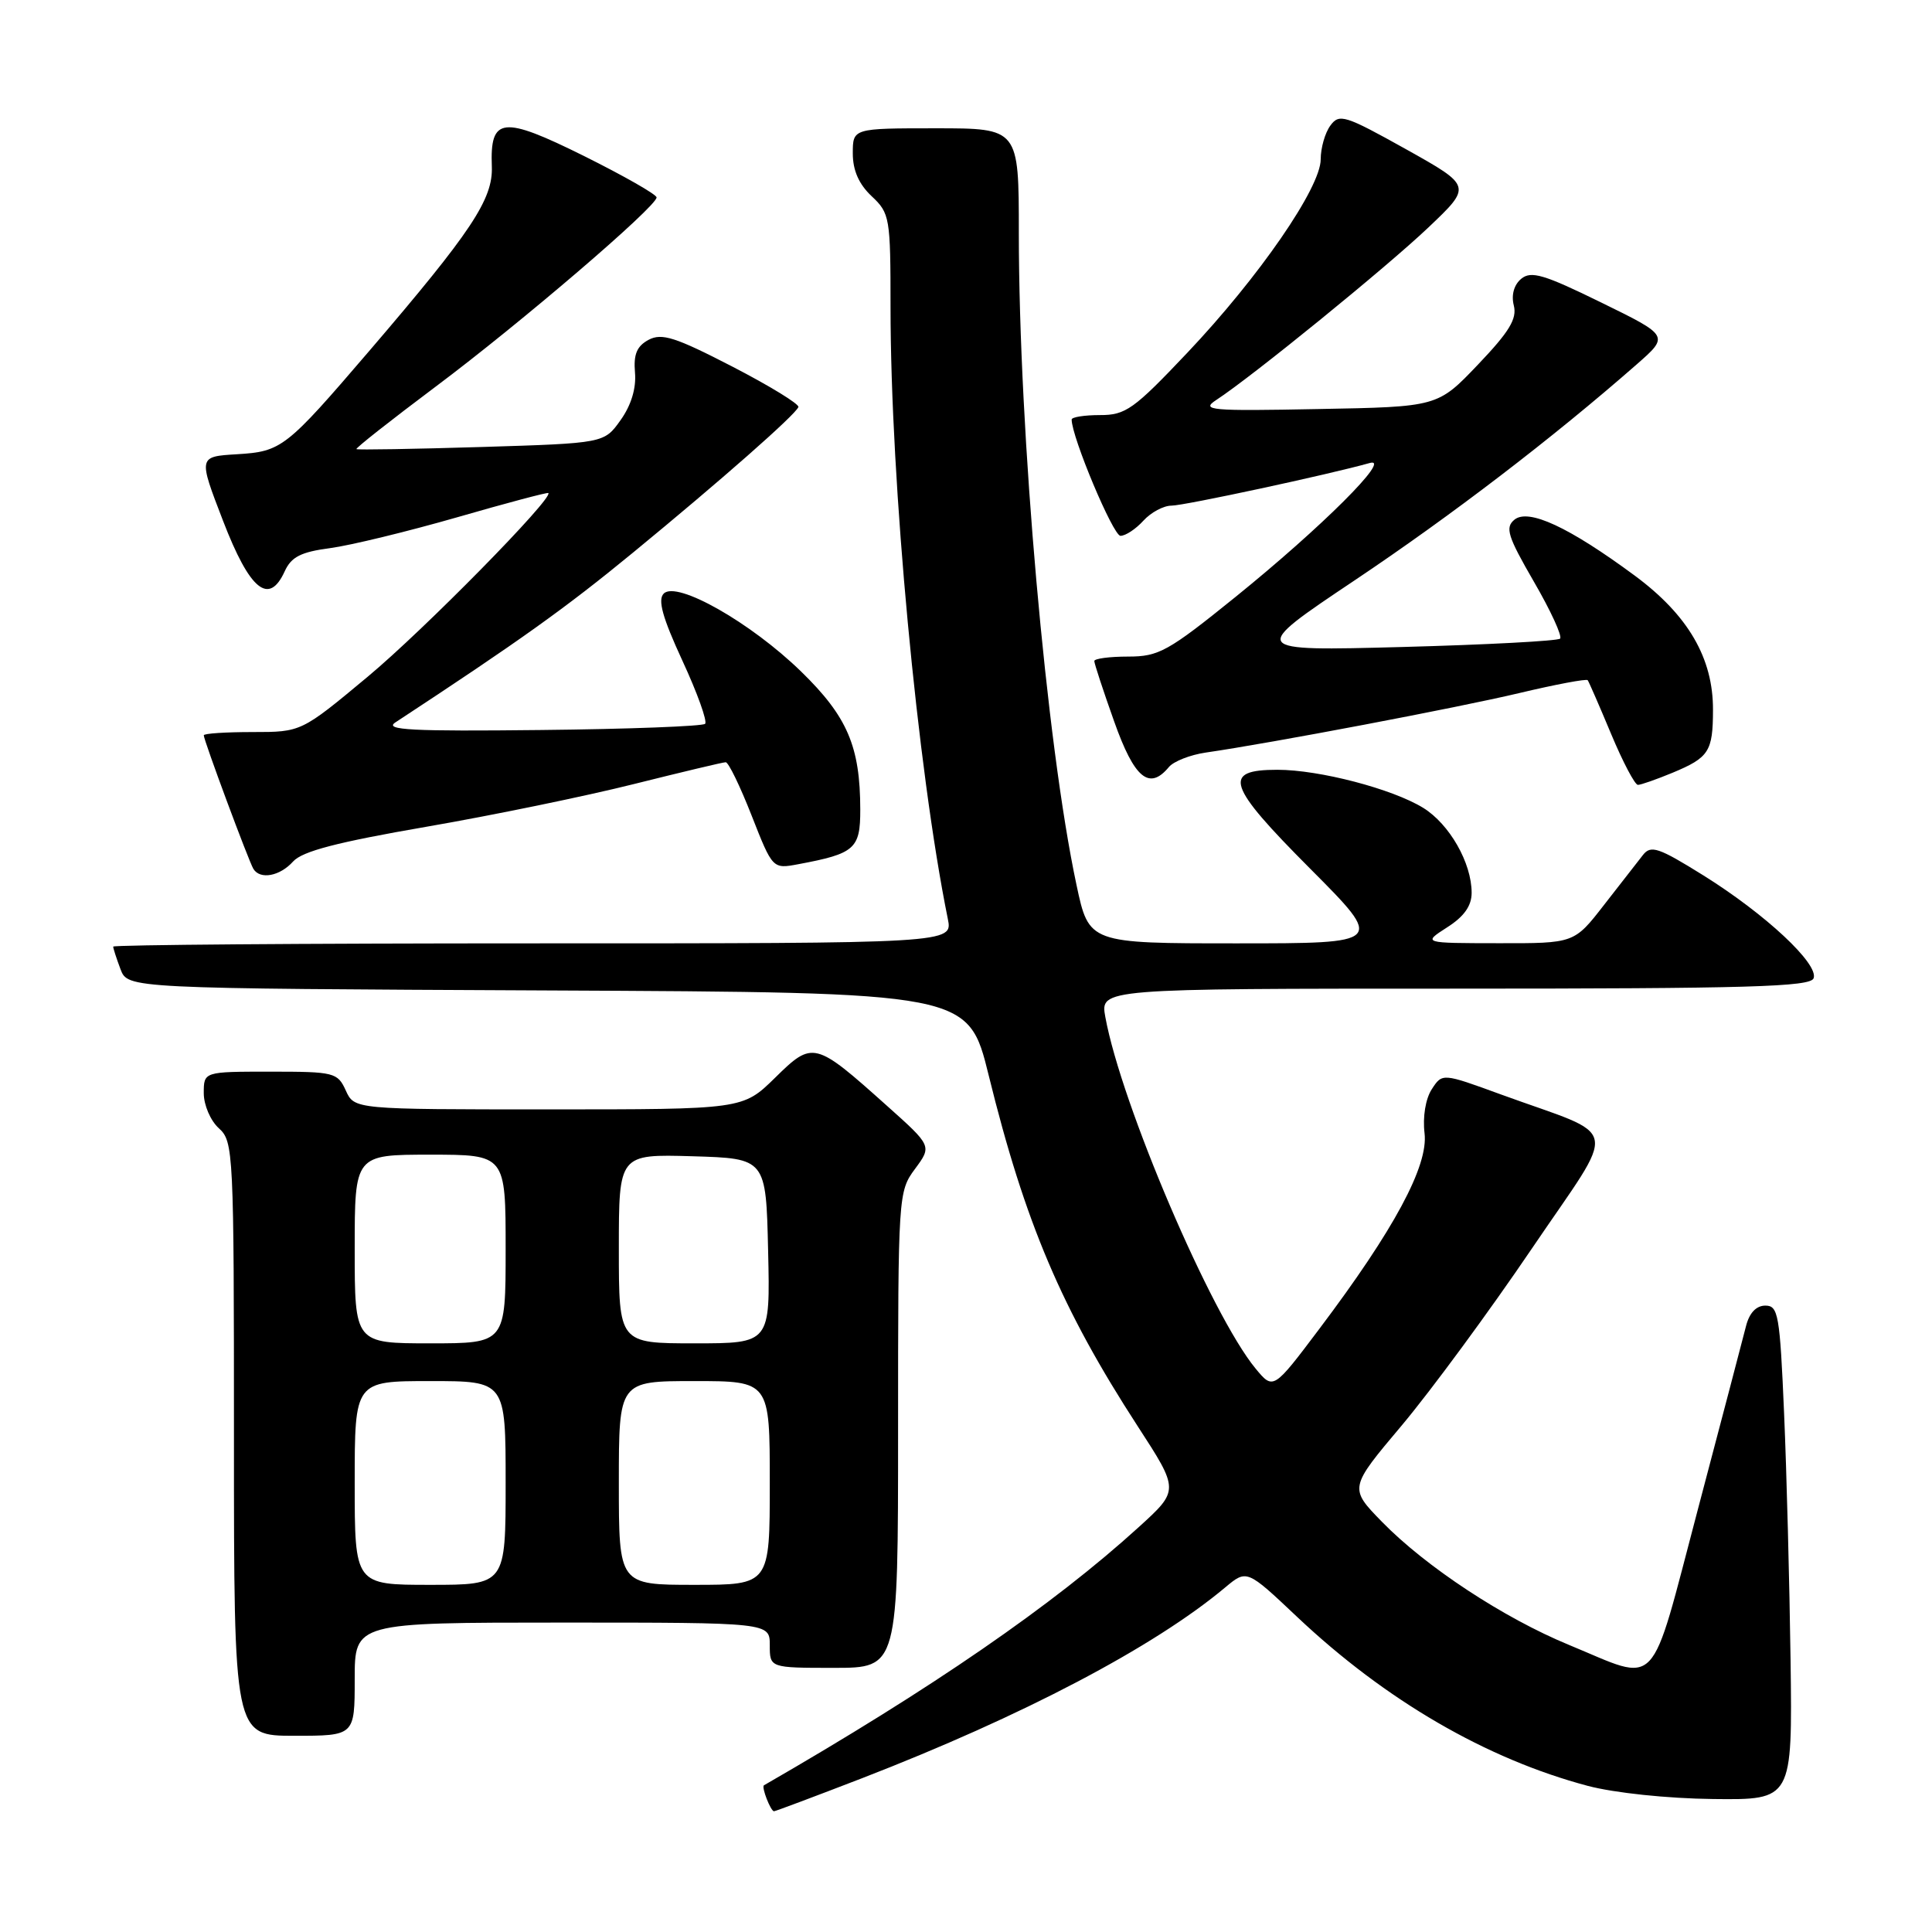 <?xml version="1.0" encoding="UTF-8" standalone="no"?>
<!DOCTYPE svg PUBLIC "-//W3C//DTD SVG 1.1//EN" "http://www.w3.org/Graphics/SVG/1.1/DTD/svg11.dtd" >
<svg xmlns="http://www.w3.org/2000/svg" xmlns:xlink="http://www.w3.org/1999/xlink" version="1.1" viewBox="0 0 256 256">
 <g >
 <path fill="currentColor"
d=" M 114.21 235.63 C 135.52 227.38 152.92 218.24 162.35 210.34 C 165.21 207.95 165.21 207.95 171.89 214.26 C 183.61 225.32 196.98 233.08 210.40 236.64 C 213.93 237.57 220.92 238.31 227.00 238.38 C 237.50 238.50 237.50 238.50 237.26 220.00 C 237.12 209.82 236.74 195.09 236.40 187.25 C 235.84 174.19 235.63 173.00 233.92 173.00 C 232.71 173.00 231.80 173.97 231.36 175.70 C 230.99 177.18 228.12 188.09 224.99 199.95 C 218.47 224.60 220.03 222.96 207.90 217.96 C 199.22 214.38 188.94 207.61 183.13 201.66 C 178.75 197.17 178.75 197.17 185.77 188.84 C 189.62 184.25 197.35 173.75 202.94 165.50 C 214.52 148.41 215.01 150.90 198.88 145.02 C 191.11 142.18 191.11 142.18 189.71 144.34 C 188.89 145.61 188.50 148.01 188.76 150.16 C 189.28 154.47 184.74 162.92 174.82 176.08 C 168.72 184.18 168.72 184.18 166.37 181.34 C 160.50 174.22 148.56 146.30 146.46 134.75 C 145.78 131.00 145.78 131.00 192.78 131.00 C 231.68 131.00 239.88 130.76 240.31 129.63 C 241.03 127.75 233.94 121.13 225.70 115.99 C 219.76 112.29 218.75 111.95 217.70 113.29 C 217.04 114.14 214.72 117.12 212.54 119.91 C 208.59 125.00 208.59 125.00 198.54 124.98 C 188.50 124.97 188.50 124.97 191.75 122.88 C 194.00 121.45 195.00 120.03 195.00 118.30 C 195.00 114.34 192.07 109.21 188.59 107.05 C 184.50 104.53 174.83 102.00 169.26 102.00 C 161.90 102.00 162.56 104.02 173.59 115.09 C 183.46 125.00 183.46 125.00 163.88 125.00 C 144.29 125.00 144.29 125.00 142.64 117.25 C 138.65 98.57 135.00 57.28 135.00 30.84 C 135.00 17.00 135.00 17.00 124.00 17.00 C 113.00 17.00 113.00 17.00 113.00 20.33 C 113.00 22.58 113.81 24.41 115.50 26.00 C 117.91 28.26 118.00 28.82 118.00 40.70 C 118.00 63.87 121.56 101.90 125.59 121.75 C 126.25 125.00 126.25 125.00 70.62 125.00 C 40.03 125.00 15.00 125.20 15.00 125.43 C 15.00 125.67 15.44 127.02 15.97 128.43 C 16.94 130.98 16.94 130.98 72.62 131.24 C 128.30 131.50 128.30 131.50 131.01 142.50 C 135.81 162.01 140.69 173.48 150.75 188.98 C 156.26 197.47 156.26 197.47 150.88 202.36 C 139.50 212.71 123.46 223.75 101.23 236.56 C 100.86 236.77 102.12 240.00 102.56 240.00 C 102.75 240.00 107.99 238.03 114.21 235.63 Z  M 47.00 222.50 C 47.00 215.00 47.00 215.00 74.50 215.00 C 102.00 215.00 102.00 215.00 102.00 218.00 C 102.00 221.00 102.00 221.00 110.50 221.00 C 119.00 221.00 119.00 221.00 119.00 189.46 C 119.00 158.35 119.03 157.88 121.24 154.89 C 123.49 151.85 123.49 151.85 117.49 146.49 C 107.95 137.95 107.70 137.89 102.69 142.82 C 98.42 147.00 98.42 147.00 72.69 147.00 C 46.96 147.00 46.96 147.00 45.82 144.50 C 44.73 142.11 44.30 142.00 35.84 142.00 C 27.00 142.00 27.00 142.00 27.00 144.85 C 27.00 146.42 27.89 148.50 29.00 149.50 C 30.94 151.25 31.00 152.58 31.00 190.65 C 31.00 230.00 31.00 230.00 39.00 230.00 C 47.00 230.00 47.00 230.00 47.00 222.50 Z  M 38.84 114.15 C 40.07 112.79 44.69 111.59 56.50 109.55 C 65.30 108.03 77.67 105.48 84.00 103.89 C 90.33 102.31 95.80 101.00 96.16 101.00 C 96.53 101.00 98.07 104.18 99.60 108.08 C 102.38 115.15 102.38 115.15 105.79 114.51 C 113.28 113.11 114.00 112.47 113.99 107.27 C 113.98 98.92 112.29 94.96 106.16 88.99 C 99.50 82.50 89.68 76.92 87.95 78.65 C 87.13 79.47 87.77 81.80 90.42 87.54 C 92.40 91.82 93.75 95.58 93.43 95.91 C 93.10 96.23 83.31 96.61 71.67 96.73 C 54.58 96.92 50.86 96.73 52.38 95.73 C 68.86 84.91 74.90 80.60 83.87 73.23 C 95.51 63.67 105.33 55.03 105.79 53.94 C 105.95 53.56 102.02 51.15 97.05 48.58 C 89.48 44.67 87.69 44.10 85.94 45.03 C 84.38 45.87 83.93 46.95 84.14 49.38 C 84.32 51.45 83.63 53.71 82.23 55.67 C 80.05 58.73 80.05 58.73 63.78 59.23 C 54.82 59.50 47.38 59.63 47.23 59.51 C 47.08 59.39 51.81 55.67 57.73 51.23 C 68.97 42.82 87.00 27.37 87.00 26.16 C 87.00 25.77 82.68 23.31 77.40 20.68 C 66.56 15.30 64.92 15.48 65.17 22.06 C 65.34 26.39 62.48 30.69 48.93 46.50 C 37.88 59.39 37.32 59.83 31.39 60.19 C 26.27 60.50 26.27 60.50 29.55 69.00 C 33.10 78.22 35.64 80.29 37.73 75.69 C 38.60 73.79 39.87 73.14 43.74 72.63 C 46.44 72.27 54.00 70.43 60.55 68.55 C 67.10 66.66 72.55 65.21 72.66 65.33 C 73.34 66.01 56.13 83.51 48.71 89.68 C 39.92 97.00 39.92 97.00 33.46 97.00 C 29.91 97.00 27.00 97.19 27.00 97.43 C 27.00 98.09 32.97 114.15 33.58 115.14 C 34.48 116.59 37.09 116.10 38.84 114.15 Z  M 221.63 102.39 C 226.45 100.38 226.97 99.58 226.98 94.07 C 227.01 87.21 223.68 81.50 216.61 76.27 C 207.89 69.83 202.51 67.33 200.66 68.87 C 199.41 69.91 199.78 71.08 203.24 77.06 C 205.47 80.90 207.03 84.30 206.72 84.62 C 206.41 84.93 197.00 85.43 185.82 85.73 C 165.50 86.27 165.50 86.27 179.51 76.89 C 192.35 68.29 205.75 58.03 216.84 48.31 C 221.19 44.50 221.19 44.50 212.16 40.08 C 204.58 36.36 202.88 35.86 201.57 36.94 C 200.61 37.74 200.23 39.09 200.59 40.49 C 201.03 42.25 199.98 43.97 195.83 48.32 C 190.50 53.91 190.50 53.91 174.68 54.20 C 160.32 54.48 159.07 54.37 161.16 53.00 C 165.90 49.91 183.71 35.42 189.27 30.14 C 195.04 24.66 195.04 24.66 186.30 19.77 C 178.21 15.26 177.46 15.02 176.28 16.64 C 175.57 17.60 175.00 19.61 175.00 21.11 C 175.00 24.86 166.83 36.71 157.32 46.75 C 150.23 54.24 149.15 55.01 145.75 55.00 C 143.69 55.00 142.00 55.27 142.00 55.59 C 142.00 57.91 147.50 71.00 148.47 71.00 C 149.14 71.00 150.50 70.10 151.50 69.00 C 152.50 67.90 154.17 67.00 155.23 67.00 C 156.91 67.00 176.11 62.87 181.50 61.35 C 184.52 60.50 175.13 69.86 163.72 79.09 C 154.76 86.33 153.55 87.00 149.47 87.00 C 147.01 87.00 145.00 87.27 145.00 87.59 C 145.00 87.92 146.18 91.52 147.63 95.59 C 150.31 103.15 152.28 104.78 154.89 101.63 C 155.52 100.88 157.71 100.02 159.76 99.72 C 168.47 98.46 193.17 93.77 201.29 91.84 C 206.13 90.69 210.22 89.92 210.38 90.13 C 210.53 90.33 211.93 93.54 213.48 97.25 C 215.03 100.96 216.63 104.00 217.03 104.00 C 217.43 104.00 219.50 103.27 221.63 102.39 Z  M 47.00 196.50 C 47.00 183.00 47.00 183.00 57.00 183.00 C 67.00 183.00 67.00 183.00 67.00 196.50 C 67.00 210.00 67.00 210.00 57.00 210.00 C 47.00 210.00 47.00 210.00 47.00 196.50 Z  M 82.00 196.50 C 82.00 183.00 82.00 183.00 92.00 183.00 C 102.00 183.00 102.00 183.00 102.00 196.50 C 102.00 210.00 102.00 210.00 92.00 210.00 C 82.00 210.00 82.00 210.00 82.00 196.50 Z  M 47.00 165.50 C 47.00 153.00 47.00 153.00 57.00 153.00 C 67.00 153.00 67.00 153.00 67.00 165.50 C 67.00 178.00 67.00 178.00 57.00 178.00 C 47.00 178.00 47.00 178.00 47.00 165.50 Z  M 82.00 165.46 C 82.00 152.93 82.00 152.93 91.75 153.21 C 101.50 153.50 101.50 153.50 101.78 165.75 C 102.06 178.00 102.06 178.00 92.03 178.00 C 82.00 178.00 82.00 178.00 82.00 165.46 Z "/>
</g>
</svg>